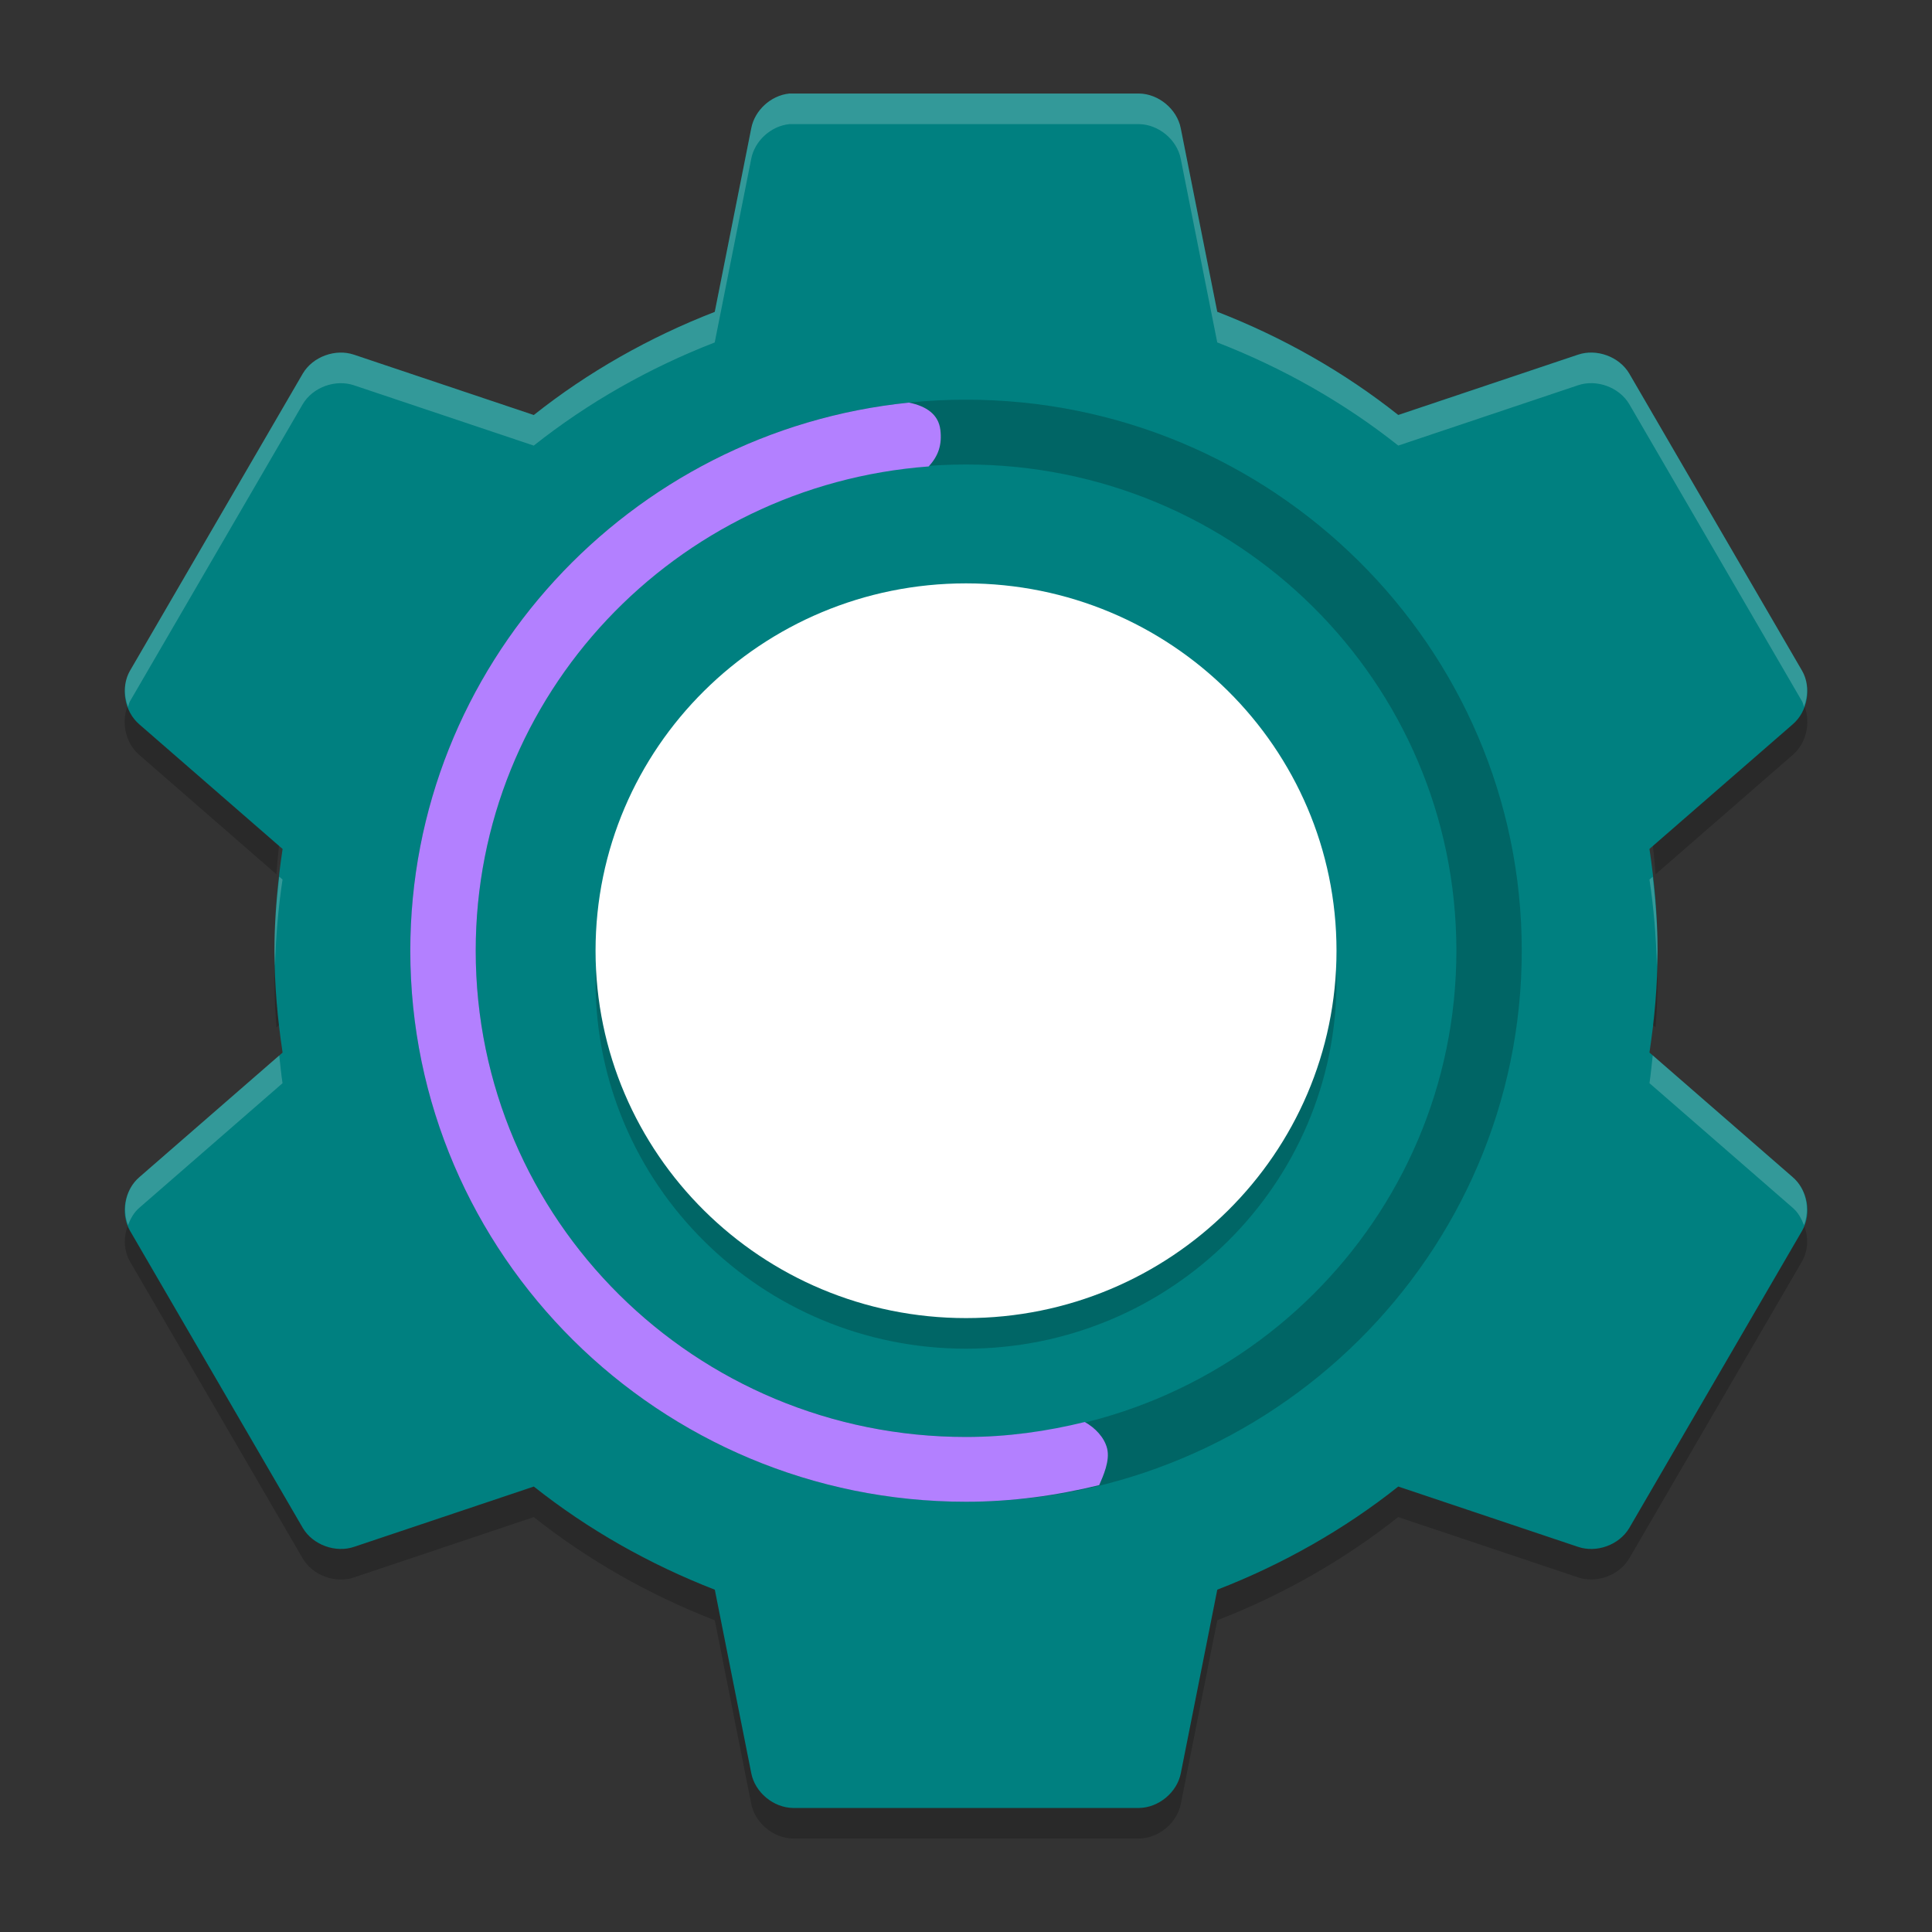 <?xml version="1.0" encoding="UTF-8" standalone="no"?>
<svg
   width="62"
   height="62"
   version="1"
   id="svg7"
   sodipodi:docname="grub-customizer.svg"
   inkscape:version="1.4 (e7c3feb100, 2024-10-09)"
   xmlns:inkscape="http://www.inkscape.org/namespaces/inkscape"
   xmlns:sodipodi="http://sodipodi.sourceforge.net/DTD/sodipodi-0.dtd"
   xmlns="http://www.w3.org/2000/svg"
   xmlns:svg="http://www.w3.org/2000/svg">
  <rect width="100%" height="100%" fill="#333333" stroke="none"/>
  <defs
     id="defs7" />
  <sodipodi:namedview
     id="namedview7"
     pagecolor="#ffffff"
     bordercolor="#000000"
     borderopacity="0.25"
     inkscape:showpageshadow="2"
     inkscape:pageopacity="0.0"
     inkscape:pagecheckerboard="0"
     inkscape:deskcolor="#d1d1d1"
     inkscape:zoom="11.6875"
     inkscape:cx="31.957219"
     inkscape:cy="32"
     inkscape:window-width="1920"
     inkscape:window-height="994"
     inkscape:window-x="0"
     inkscape:window-y="0"
     inkscape:window-maximized="1"
     inkscape:current-layer="svg7" />
  <g
     id="g7"
     transform="translate(-0.749,-0.999)">
    <path
       style="opacity:0.2;stroke-width:0.987"
       d="m 5.13,23.145 -0.213,0.365 c -0.313,0.549 -0.176,1.308 0.306,1.719 l 4.396,3.826 c 0.045,-0.603 0.108,-1.199 0.197,-1.792 L 5.223,23.263 c -0.039,-0.035 -0.059,-0.083 -0.093,-0.12 z m 53.238,0 c -0.034,0.037 -0.054,0.086 -0.093,0.119 l -4.594,3.999 c 0.089,0.593 0.153,1.19 0.197,1.792 l 4.397,-3.826 c 0.482,-0.411 0.618,-1.17 0.306,-1.719 L 58.37,23.144 Z M 9.601,31.511 c -0.017,0.326 -0.043,0.65 -0.043,0.982 0,0.499 0.026,0.988 0.062,1.474 L 9.817,33.794 C 9.704,33.042 9.639,32.281 9.601,31.511 Z m 44.298,0 c -0.039,0.77 -0.103,1.531 -0.217,2.283 l 0.197,0.173 c 0.036,-0.486 0.062,-0.975 0.062,-1.474 0,-0.332 -0.026,-0.656 -0.043,-0.982 z M 5.13,39.877 C 4.739,40.304 4.63,40.972 4.917,41.477 l 5.55,9.54 c 0.322,0.541 1.046,0.807 1.645,0.602 l 5.767,-1.935 c 1.733,1.375 3.708,2.497 5.809,3.312 l 1.169,5.887 c 0.119,0.616 0.71,1.108 1.343,1.117 h 11.1 c 0.633,-0.008 1.224,-0.5 1.343,-1.117 l 1.169,-5.887 c 2.098,-0.815 4.074,-1.937 5.806,-3.313 l 5.767,1.934 c 0.599,0.205 1.323,-0.061 1.645,-0.602 l 5.55,-9.54 c 0.287,-0.505 0.178,-1.174 -0.213,-1.6 l -5.337,9.176 c -0.322,0.541 -1.046,0.807 -1.645,0.602 l -5.768,-1.935 c -1.733,1.375 -3.708,2.493 -5.809,3.308 l -1.169,5.891 c -0.117,0.615 -0.709,1.108 -1.342,1.116 H 26.196 c -0.633,-0.009 -1.224,-0.5 -1.343,-1.117 L 23.686,51.024 C 21.584,50.209 19.609,49.091 17.876,47.715 l -5.767,1.933 c -0.599,0.206 -1.323,-0.061 -1.645,-0.601 L 5.128,39.872 Z"
       id="path1" />
    <path
       style="fill:#008080;stroke-width:0.987"
       d="m 26.071,4.003 c -0.588,0.063 -1.106,0.541 -1.214,1.117 l -1.17,5.888 c -2.101,0.815 -4.076,1.934 -5.808,3.31 l -5.764,-1.934 c -0.599,-0.205 -1.326,0.06 -1.647,0.602 l -5.548,9.542 c -0.313,0.549 -0.179,1.308 0.303,1.719 l 4.595,3.997 c -0.162,1.072 -0.26,2.15 -0.26,3.267 0,1.116 0.098,2.195 0.26,3.267 l -4.595,3.997 c -0.482,0.411 -0.616,1.17 -0.303,1.719 l 5.548,9.542 c 0.322,0.541 1.048,0.806 1.647,0.602 l 5.765,-1.934 c 1.733,1.375 3.707,2.495 5.808,3.31 l 1.17,5.888 c 0.119,0.616 0.711,1.109 1.344,1.117 h 11.097 c 0.633,-0.008 1.225,-0.501 1.344,-1.117 l 1.17,-5.888 c 2.101,-0.815 4.076,-1.934 5.808,-3.31 l 5.765,1.934 c 0.599,0.205 1.325,-0.06 1.647,-0.602 l 5.548,-9.542 c 0.313,-0.549 0.179,-1.308 -0.303,-1.719 L 53.682,34.776 c 0.162,-1.072 0.26,-2.15 0.26,-3.267 0,-1.116 -0.099,-2.195 -0.26,-3.267 l 4.595,-3.997 c 0.482,-0.411 0.616,-1.17 0.303,-1.719 l -5.548,-9.542 c -0.321,-0.542 -1.048,-0.807 -1.647,-0.603 l -5.765,1.934 c -1.734,-1.376 -3.707,-2.496 -5.808,-3.311 l -1.171,-5.888 C 38.522,4.502 37.93,4.009 37.298,4.001 H 26.201 c -0.043,-0.001 -0.087,-0.001 -0.13,0 z"
       id="path2" />
    <path
       style="opacity:0.2;stroke-width:0.987"
       d="m 31.75,20.702 c 6.566,0 11.889,5.278 11.889,11.789 0,6.511 -5.323,11.789 -11.889,11.789 -6.566,0 -11.889,-5.278 -11.889,-11.789 0,-6.511 5.323,-11.789 11.889,-11.789 z"
       id="path3" />
    <path
       style="fill:#ffffff;stroke-width:0.987"
       d="m 31.75,19.72 c 6.566,0 11.889,5.278 11.889,11.789 0,6.511 -5.323,11.789 -11.889,11.789 -6.566,0 -11.889,-5.278 -11.889,-11.789 0,-6.511 5.323,-11.789 11.889,-11.789 z"
       id="path4" />
    <path
       style="opacity:0.209;stroke-width:0.987;fill:#000000;fill-opacity:1"
       d="m 31.75,13.825 c -9.837,0 -17.834,7.929 -17.834,17.683 0,9.754 7.997,17.683 17.834,17.683 9.837,0 17.834,-7.929 17.834,-17.683 0,-9.754 -7.997,-17.683 -17.834,-17.683 z m 0,2.08 c 8.703,0 15.736,6.973 15.736,15.603 0,8.63 -7.033,15.603 -15.736,15.603 -8.703,0 -15.736,-6.973 -15.736,-15.603 0,-8.63 7.033,-15.603 15.736,-15.603 z"
       id="path5" />
    <path
       style="fill:#b380ff;stroke-width:0.987"
       d="M 29.919,13.919 C 20.94,14.831 13.916,22.368 13.916,31.509 c 0,9.754 7.997,17.683 17.834,17.683 1.476,0 2.902,-0.198 4.274,-0.534 0.127,-0.291 0.351,-0.786 0.254,-1.174 -0.089,-0.359 -0.385,-0.665 -0.717,-0.851 -1.221,0.301 -2.494,0.48 -3.81,0.48 -8.703,0 -15.736,-6.974 -15.736,-15.603 0,-8.228 6.397,-14.933 14.535,-15.542 0.315,-0.338 0.434,-0.701 0.376,-1.177 -0.061,-0.49 -0.441,-0.755 -1.006,-0.872 z"
       id="path6" />
    <path
       style="opacity:0.2;fill:#ffffff;stroke-width:0.987"
       d="m 26.072,4 -0.002,0.002 c -0.588,0.063 -1.106,0.542 -1.213,1.119 l -1.171,5.887 c -2.101,0.815 -4.075,1.935 -5.807,3.31 L 12.113,12.383 c -0.599,-0.205 -1.325,0.061 -1.647,0.603 L 4.918,22.526 c -0.2,0.351 -0.2,0.782 -0.06,1.159 0.022,-0.058 0.029,-0.122 0.06,-0.177 l 5.548,-9.542 c 0.322,-0.541 1.048,-0.805 1.647,-0.601 l 5.765,1.934 c 1.733,-1.375 3.706,-2.495 5.807,-3.31 l 1.171,-5.889 C 24.964,5.524 25.482,5.048 26.07,4.984 l 0.002,-0.002 c 0.043,-0.001 0.086,-0.001 0.13,0 h 11.096 c 0.632,0.008 1.224,0.5 1.343,1.117 l 1.171,5.889 c 2.1,0.815 4.076,1.934 5.809,3.31 l 5.765,-1.934 c 0.598,-0.205 1.326,0.061 1.647,0.603 l 5.548,9.542 c 0.031,0.054 0.038,0.117 0.06,0.175 0.139,-0.377 0.14,-0.807 -0.06,-1.157 l -5.548,-9.54 c -0.321,-0.542 -1.048,-0.807 -1.647,-0.603 l -5.765,1.934 c -1.734,-1.376 -3.709,-2.497 -5.809,-3.312 L 38.641,5.119 C 38.522,4.502 37.93,4.008 37.298,4 H 26.201 c -0.043,-0.001 -0.086,-0.001 -0.13,0 z M 9.71,29.133 c -0.09,0.781 -0.155,1.568 -0.155,2.377 0,0.166 0.017,0.327 0.021,0.491 0.024,-0.942 0.102,-1.864 0.24,-2.777 z m 44.077,0.002 -0.105,0.09 c 0.138,0.913 0.214,1.835 0.238,2.777 0.004,-0.165 0.021,-0.325 0.021,-0.491 0,-0.809 -0.065,-1.595 -0.155,-2.376 z m 0,5.732 c -0.034,0.297 -0.06,0.597 -0.105,0.892 l 4.594,3.997 c 0.174,0.149 0.285,0.349 0.364,0.562 0.203,-0.527 0.07,-1.174 -0.364,-1.545 z m -44.077,0.002 -4.488,3.905 c -0.434,0.37 -0.566,1.016 -0.364,1.543 0.079,-0.212 0.19,-0.412 0.364,-0.56 l 4.594,-3.997 c -0.045,-0.295 -0.072,-0.594 -0.106,-0.89 z"
       id="path7" />
  </g>
</svg>
